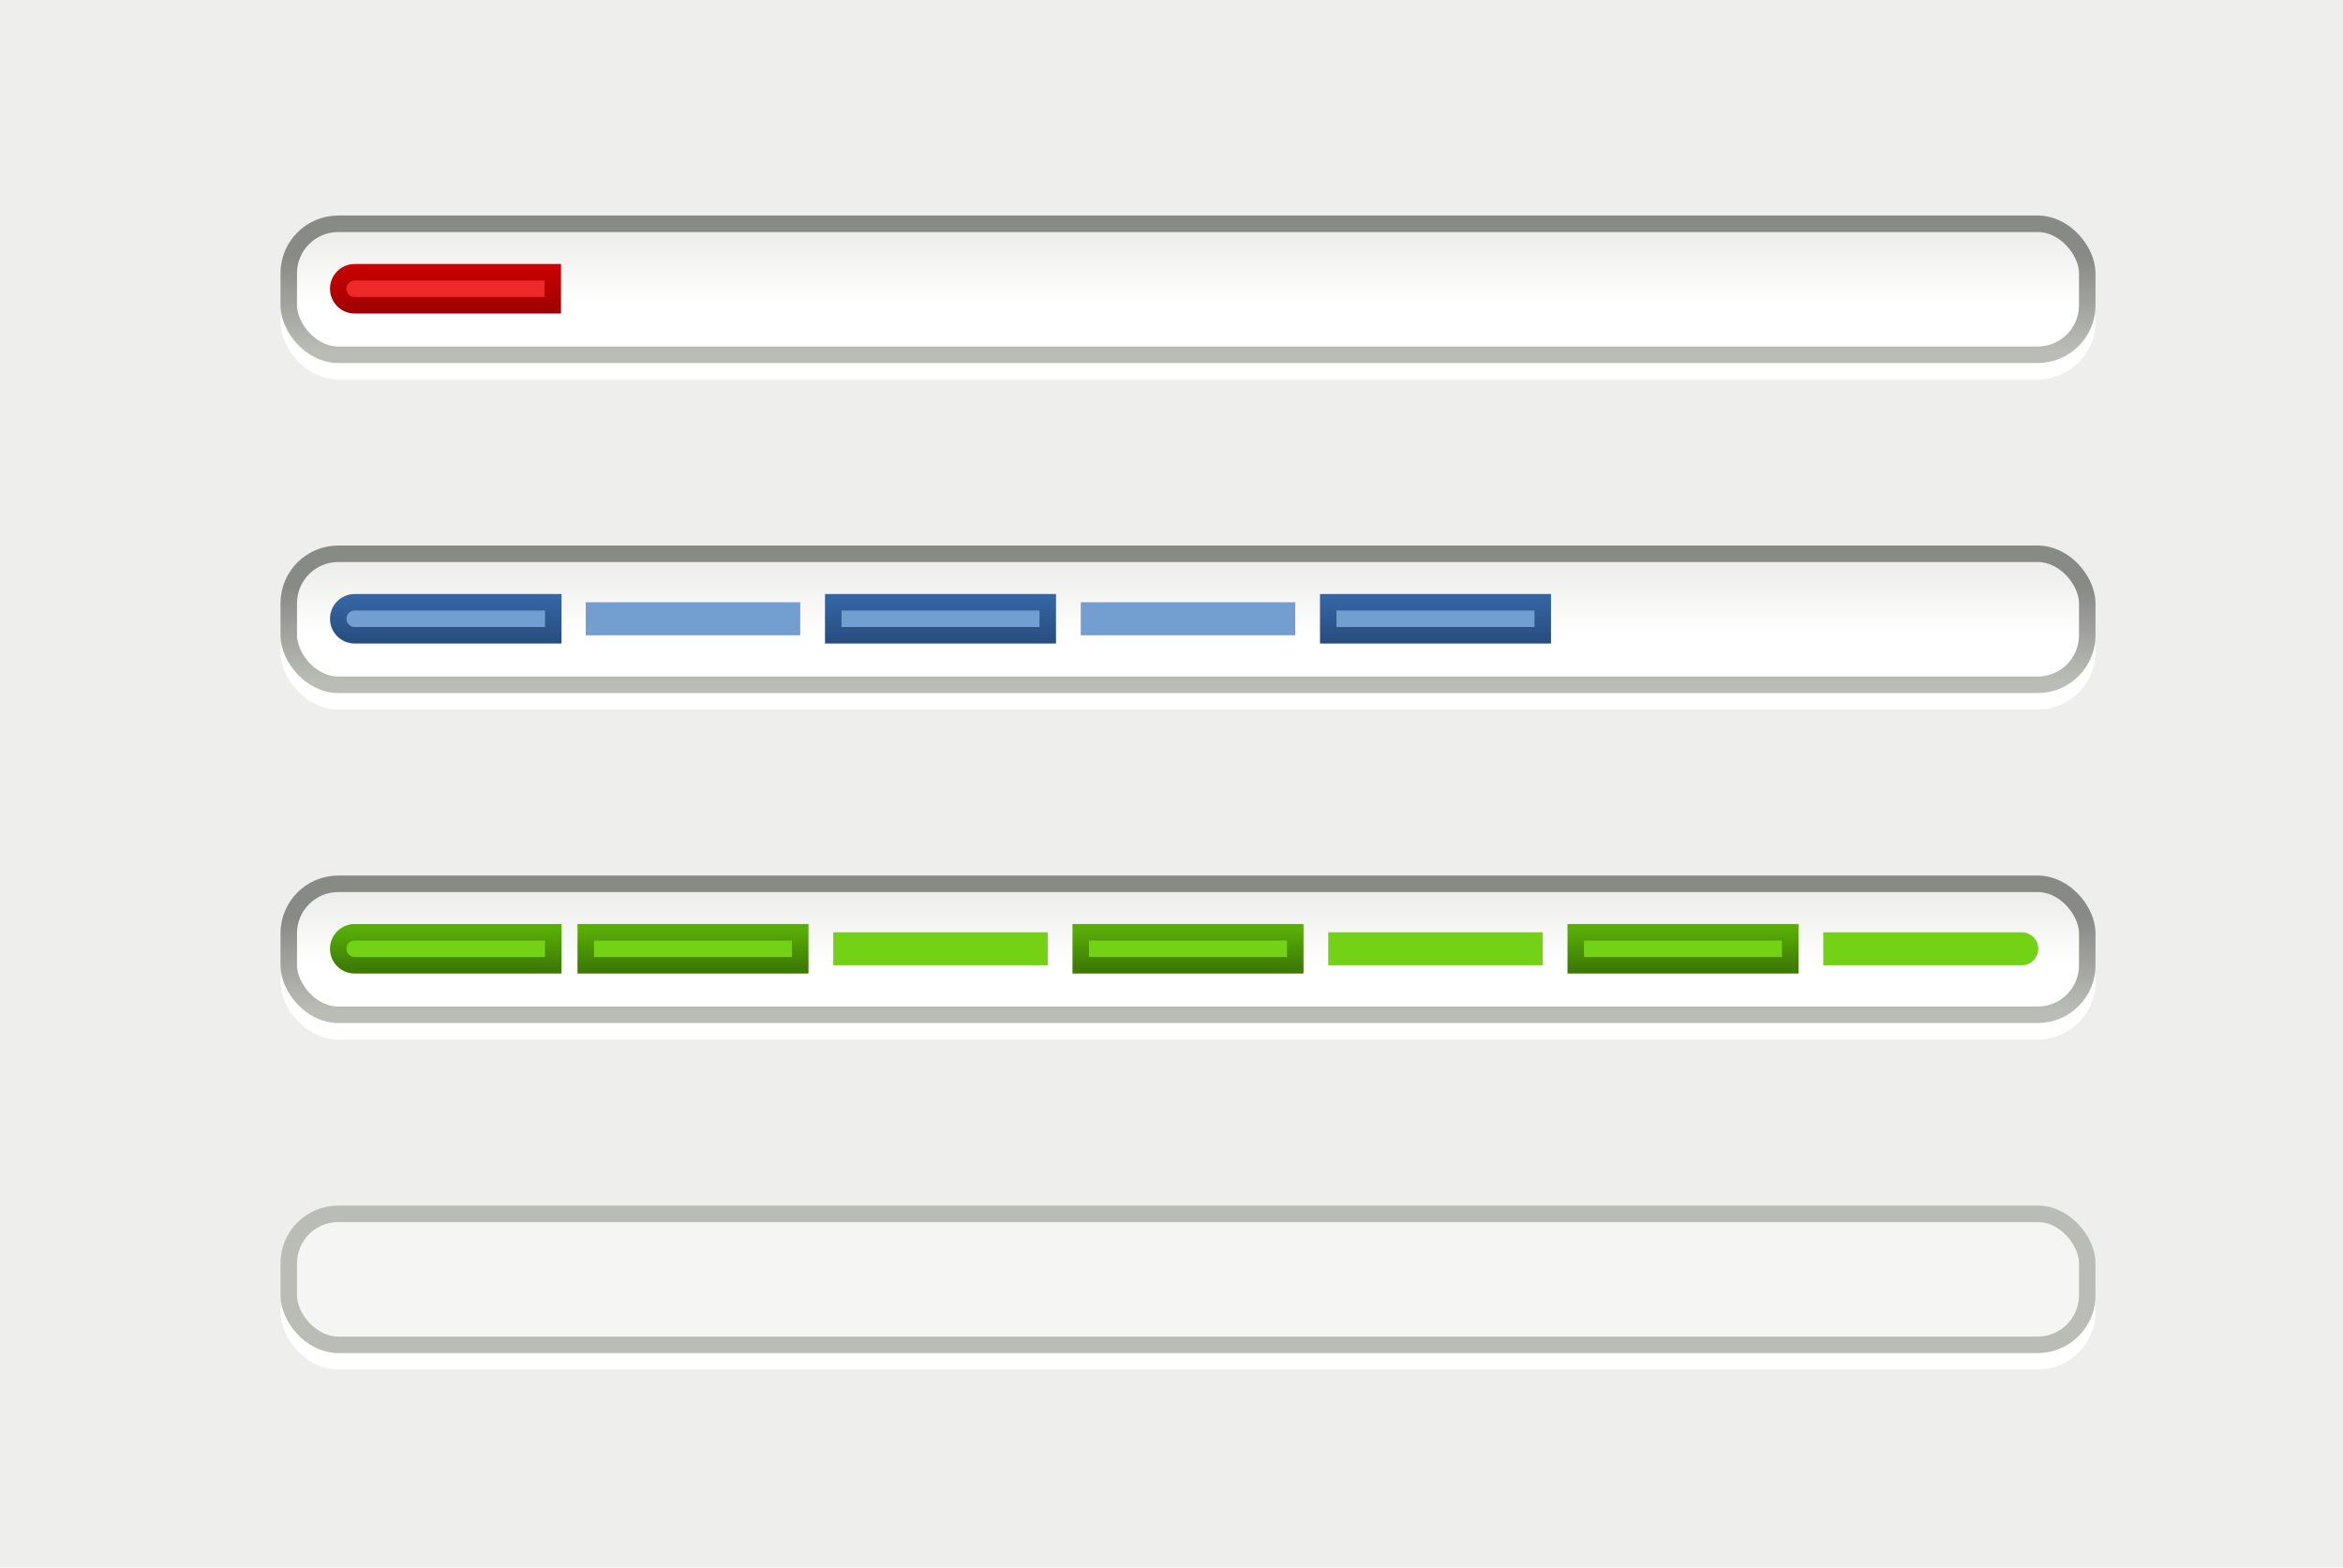 <?xml version="1.0" encoding="UTF-8" standalone="no"?>
<!-- Created with Inkscape (http://www.inkscape.org/) -->

<svg
   xmlns:dc="http://purl.org/dc/elements/1.1/"
   xmlns:cc="http://creativecommons.org/ns#"
   xmlns:rdf="http://www.w3.org/1999/02/22-rdf-syntax-ns#"
   xmlns:svg="http://www.w3.org/2000/svg"
   xmlns="http://www.w3.org/2000/svg"
   xmlns:xlink="http://www.w3.org/1999/xlink"
   xmlns:sodipodi="http://sodipodi.sourceforge.net/DTD/sodipodi-0.dtd"
   xmlns:inkscape="http://www.inkscape.org/namespaces/inkscape"
   width="142"
   height="95"
   id="svg2985"
   version="1.1"
   inkscape:version="0.48.1 r9760"
   sodipodi:docname="UmStrengthBar.svg"
   inkscape:export-filename="/home/lapo.fedora/SparkleShare/gnome-mockups/theming/widgets/UmStrengthBar.png"
   inkscape:export-xdpi="90"
   inkscape:export-ydpi="90">
  <defs
     id="defs2987">
    <linearGradient
       inkscape:collect="always"
       id="linearGradient8950">
      <stop
         style="stop-color:#cc0000;stop-opacity:1;"
         offset="0"
         id="stop8952" />
      <stop
         style="stop-color:#9f0000;stop-opacity:1"
         offset="1"
         id="stop8954" />
    </linearGradient>
    <linearGradient
       inkscape:collect="always"
       id="linearGradient8909">
      <stop
         style="stop-color:#3465a4;stop-opacity:1;"
         offset="0"
         id="stop8911" />
      <stop
         style="stop-color:#284e7f;stop-opacity:1"
         offset="1"
         id="stop8913" />
    </linearGradient>
    <linearGradient
       inkscape:collect="always"
       id="linearGradient8868">
      <stop
         style="stop-color:#58ae07;stop-opacity:1"
         offset="0"
         id="stop8870" />
      <stop
         style="stop-color:#3e7b05;stop-opacity:1"
         offset="1"
         id="stop8872" />
    </linearGradient>
    <linearGradient
       inkscape:collect="always"
       id="linearGradient3908">
      <stop
         style="stop-color:#ef2929;stop-opacity:1;"
         offset="0"
         id="stop3910" />
      <stop
         style="stop-color:#ef2929;stop-opacity:1"
         offset="1"
         id="stop3912" />
    </linearGradient>
    <linearGradient
       inkscape:collect="always"
       id="linearGradient3796">
      <stop
         style="stop-color:#888a85;stop-opacity:1;"
         offset="0"
         id="stop3798" />
      <stop
         style="stop-color:#babdb6;stop-opacity:1"
         offset="1"
         id="stop3800" />
    </linearGradient>
    <linearGradient
       inkscape:collect="always"
       id="linearGradient3788">
      <stop
         style="stop-color:#eeeeec;stop-opacity:1"
         offset="0"
         id="stop3790" />
      <stop
         style="stop-color:#ffffff;stop-opacity:1"
         offset="1"
         id="stop3792" />
    </linearGradient>
    <linearGradient
       inkscape:collect="always"
       xlink:href="#linearGradient3788"
       id="linearGradient3794"
       x1="90"
       y1="86.136"
       x2="90"
       y2="89.247"
       gradientUnits="userSpaceOnUse"
       gradientTransform="matrix(1,0,0,1.323,-20,285.453)" />
    <linearGradient
       inkscape:collect="always"
       xlink:href="#linearGradient3796"
       id="linearGradient3802"
       x1="103.059"
       y1="85.583"
       x2="103.059"
       y2="91.282"
       gradientUnits="userSpaceOnUse"
       gradientTransform="translate(-20,315)" />
    <linearGradient
       inkscape:collect="always"
       xlink:href="#linearGradient3788-8"
       id="linearGradient3794-5"
       x1="90"
       y1="86.136"
       x2="90"
       y2="89.247"
       gradientUnits="userSpaceOnUse"
       gradientTransform="matrix(1,0,0,1.323,-20,305.453)" />
    <linearGradient
       inkscape:collect="always"
       id="linearGradient3788-8">
      <stop
         style="stop-color:#eeeeec;stop-opacity:1"
         offset="0"
         id="stop3790-0" />
      <stop
         style="stop-color:#ffffff;stop-opacity:1"
         offset="1"
         id="stop3792-0" />
    </linearGradient>
    <linearGradient
       inkscape:collect="always"
       xlink:href="#linearGradient3796-4"
       id="linearGradient3802-0"
       x1="103.059"
       y1="85.583"
       x2="103.059"
       y2="91.282"
       gradientUnits="userSpaceOnUse"
       gradientTransform="translate(-20,335)" />
    <linearGradient
       inkscape:collect="always"
       id="linearGradient3796-4">
      <stop
         style="stop-color:#888a85;stop-opacity:1;"
         offset="0"
         id="stop3798-7" />
      <stop
         style="stop-color:#babdb6;stop-opacity:1"
         offset="1"
         id="stop3800-5" />
    </linearGradient>
    <linearGradient
       inkscape:collect="always"
       xlink:href="#linearGradient3788-8-6"
       id="linearGradient3794-5-6"
       x1="90"
       y1="86.136"
       x2="90"
       y2="89.247"
       gradientUnits="userSpaceOnUse"
       gradientTransform="matrix(1,0,0,1.323,-20,325.453)" />
    <linearGradient
       inkscape:collect="always"
       id="linearGradient3788-8-6">
      <stop
         style="stop-color:#eeeeec;stop-opacity:1"
         offset="0"
         id="stop3790-0-5" />
      <stop
         style="stop-color:#ffffff;stop-opacity:1"
         offset="1"
         id="stop3792-0-3" />
    </linearGradient>
    <linearGradient
       inkscape:collect="always"
       xlink:href="#linearGradient3796-4-6"
       id="linearGradient3802-0-7"
       x1="103.059"
       y1="85.583"
       x2="103.059"
       y2="91.282"
       gradientUnits="userSpaceOnUse"
       gradientTransform="translate(-20,355)" />
    <linearGradient
       inkscape:collect="always"
       id="linearGradient3796-4-6">
      <stop
         style="stop-color:#888a85;stop-opacity:1;"
         offset="0"
         id="stop3798-7-9" />
      <stop
         style="stop-color:#babdb6;stop-opacity:1"
         offset="1"
         id="stop3800-5-7" />
    </linearGradient>
    <linearGradient
       inkscape:collect="always"
       xlink:href="#linearGradient3908"
       id="linearGradient3914"
       x1="46.5"
       y1="89"
       x2="46.5"
       y2="86"
       gradientUnits="userSpaceOnUse"
       gradientTransform="translate(-20,315)" />
    <linearGradient
       inkscape:collect="always"
       xlink:href="#linearGradient3788-8-6-8"
       id="linearGradient3794-5-6-8"
       x1="90"
       y1="86.136"
       x2="90"
       y2="89.247"
       gradientUnits="userSpaceOnUse"
       gradientTransform="matrix(1,0,0,1.323,120,325.453)" />
    <linearGradient
       inkscape:collect="always"
       id="linearGradient3788-8-6-8">
      <stop
         style="stop-color:#eeeeec;stop-opacity:1"
         offset="0"
         id="stop3790-0-5-7" />
      <stop
         style="stop-color:#ffffff;stop-opacity:1"
         offset="1"
         id="stop3792-0-3-0" />
    </linearGradient>
    <linearGradient
       inkscape:collect="always"
       xlink:href="#linearGradient3796-4-6-9"
       id="linearGradient3802-0-7-8"
       x1="103.059"
       y1="85.583"
       x2="103.059"
       y2="91.282"
       gradientUnits="userSpaceOnUse"
       gradientTransform="translate(120,355)" />
    <linearGradient
       inkscape:collect="always"
       id="linearGradient3796-4-6-9">
      <stop
         style="stop-color:#888a85;stop-opacity:1;"
         offset="0"
         id="stop3798-7-9-9" />
      <stop
         style="stop-color:#babdb6;stop-opacity:1"
         offset="1"
         id="stop3800-5-7-8" />
    </linearGradient>
    <linearGradient
       inkscape:collect="always"
       xlink:href="#linearGradient3788-8-2"
       id="linearGradient3794-5-4"
       x1="90"
       y1="86.136"
       x2="90"
       y2="89.247"
       gradientUnits="userSpaceOnUse"
       gradientTransform="matrix(1,0,0,1.323,120,305.453)" />
    <linearGradient
       inkscape:collect="always"
       id="linearGradient3788-8-2">
      <stop
         style="stop-color:#eeeeec;stop-opacity:1"
         offset="0"
         id="stop3790-0-6" />
      <stop
         style="stop-color:#ffffff;stop-opacity:1"
         offset="1"
         id="stop3792-0-8" />
    </linearGradient>
    <linearGradient
       inkscape:collect="always"
       xlink:href="#linearGradient3796-4-5"
       id="linearGradient3802-0-78"
       x1="103.059"
       y1="85.583"
       x2="103.059"
       y2="91.282"
       gradientUnits="userSpaceOnUse"
       gradientTransform="translate(120,335)" />
    <linearGradient
       inkscape:collect="always"
       id="linearGradient3796-4-5">
      <stop
         style="stop-color:#888a85;stop-opacity:1;"
         offset="0"
         id="stop3798-7-98" />
      <stop
         style="stop-color:#babdb6;stop-opacity:1"
         offset="1"
         id="stop3800-5-3" />
    </linearGradient>
    <linearGradient
       inkscape:collect="always"
       xlink:href="#linearGradient3788-4"
       id="linearGradient3794-59"
       x1="90"
       y1="86.136"
       x2="90"
       y2="89.247"
       gradientUnits="userSpaceOnUse"
       gradientTransform="matrix(1,0,0,1.323,120,285.453)" />
    <linearGradient
       inkscape:collect="always"
       id="linearGradient3788-4">
      <stop
         style="stop-color:#eeeeec;stop-opacity:1"
         offset="0"
         id="stop3790-4" />
      <stop
         style="stop-color:#ffffff;stop-opacity:1"
         offset="1"
         id="stop3792-2" />
    </linearGradient>
    <linearGradient
       inkscape:collect="always"
       xlink:href="#linearGradient3796-0"
       id="linearGradient3802-00"
       x1="103.059"
       y1="85.583"
       x2="103.059"
       y2="91.282"
       gradientUnits="userSpaceOnUse"
       gradientTransform="translate(120,315)" />
    <linearGradient
       inkscape:collect="always"
       id="linearGradient3796-0">
      <stop
         style="stop-color:#888a85;stop-opacity:1;"
         offset="0"
         id="stop3798-0" />
      <stop
         style="stop-color:#babdb6;stop-opacity:1"
         offset="1"
         id="stop3800-8" />
    </linearGradient>
    <linearGradient
       inkscape:collect="always"
       xlink:href="#linearGradient3788-8-6-5"
       id="linearGradient3794-5-6-80"
       x1="90"
       y1="86.136"
       x2="90"
       y2="89.247"
       gradientUnits="userSpaceOnUse"
       gradientTransform="matrix(1,0,0,1.323,0,10.453)" />
    <linearGradient
       inkscape:collect="always"
       id="linearGradient3788-8-6-5">
      <stop
         style="stop-color:#eeeeec;stop-opacity:1"
         offset="0"
         id="stop3790-0-5-8" />
      <stop
         style="stop-color:#ffffff;stop-opacity:1"
         offset="1"
         id="stop3792-0-3-4" />
    </linearGradient>
    <linearGradient
       inkscape:collect="always"
       xlink:href="#linearGradient3796-4-6-5"
       id="linearGradient3802-0-7-1"
       x1="103.059"
       y1="85.583"
       x2="103.059"
       y2="91.282"
       gradientUnits="userSpaceOnUse"
       gradientTransform="translate(0,40)" />
    <linearGradient
       inkscape:collect="always"
       id="linearGradient3796-4-6-5">
      <stop
         style="stop-color:#888a85;stop-opacity:1;"
         offset="0"
         id="stop3798-7-9-1" />
      <stop
         style="stop-color:#babdb6;stop-opacity:1"
         offset="1"
         id="stop3800-5-7-1" />
    </linearGradient>
    <linearGradient
       inkscape:collect="always"
       xlink:href="#linearGradient8868"
       id="linearGradient8874"
       x1="165.75"
       y1="441.307"
       x2="165.75"
       y2="443.656"
       gradientUnits="userSpaceOnUse" />
    <linearGradient
       inkscape:collect="always"
       id="linearGradient8868-1">
      <stop
         style="stop-color:#4e9a06;stop-opacity:1;"
         offset="0"
         id="stop8870-1" />
      <stop
         style="stop-color:#3e7b05;stop-opacity:1"
         offset="1"
         id="stop8872-2" />
    </linearGradient>
    <linearGradient
       gradientTransform="translate(-158,-441)"
       y2="443.656"
       x2="165.75"
       y1="441.307"
       x1="165.75"
       gradientUnits="userSpaceOnUse"
       id="linearGradient8891"
       xlink:href="#linearGradient8868-1"
       inkscape:collect="always" />
    <linearGradient
       inkscape:collect="always"
       xlink:href="#linearGradient8909"
       id="linearGradient8915"
       x1="226.75"
       y1="421.25"
       x2="226.75"
       y2="423.831"
       gradientUnits="userSpaceOnUse" />
    <linearGradient
       inkscape:collect="always"
       xlink:href="#linearGradient8909-5"
       id="linearGradient8915-4"
       x1="226.75"
       y1="421.25"
       x2="226.75"
       y2="423.831"
       gradientUnits="userSpaceOnUse" />
    <linearGradient
       inkscape:collect="always"
       id="linearGradient8909-5">
      <stop
         style="stop-color:#3465a4;stop-opacity:1;"
         offset="0"
         id="stop8911-1" />
      <stop
         style="stop-color:#284e7f;stop-opacity:1"
         offset="1"
         id="stop8913-3" />
    </linearGradient>
    <linearGradient
       gradientTransform="translate(-218,-421)"
       y2="423.831"
       x2="226.75"
       y1="421.25"
       x1="226.75"
       gradientUnits="userSpaceOnUse"
       id="linearGradient8932"
       xlink:href="#linearGradient8909-5"
       inkscape:collect="always" />
    <linearGradient
       inkscape:collect="always"
       xlink:href="#linearGradient8950"
       id="linearGradient8956"
       x1="164.812"
       y1="400.983"
       x2="164.812"
       y2="403.938"
       gradientUnits="userSpaceOnUse" />
    <linearGradient
       inkscape:collect="always"
       xlink:href="#linearGradient8868-8"
       id="linearGradient8874-9"
       x1="165.75"
       y1="441.307"
       x2="165.75"
       y2="443.656"
       gradientUnits="userSpaceOnUse" />
    <linearGradient
       inkscape:collect="always"
       id="linearGradient8868-8">
      <stop
         style="stop-color:#58ae07;stop-opacity:1"
         offset="0"
         id="stop8870-6" />
      <stop
         style="stop-color:#3e7b05;stop-opacity:1"
         offset="1"
         id="stop8872-5" />
    </linearGradient>
    <linearGradient
       gradientTransform="translate(-158,-441)"
       y2="443.656"
       x2="165.75"
       y1="441.307"
       x1="165.75"
       gradientUnits="userSpaceOnUse"
       id="linearGradient8973"
       xlink:href="#linearGradient8868-8"
       inkscape:collect="always" />
    <linearGradient
       inkscape:collect="always"
       xlink:href="#linearGradient8868-8-0"
       id="linearGradient8874-9-2"
       x1="165.75"
       y1="441.307"
       x2="165.75"
       y2="443.656"
       gradientUnits="userSpaceOnUse"
       gradientTransform="translate(160,0)" />
    <linearGradient
       inkscape:collect="always"
       id="linearGradient8868-8-0">
      <stop
         style="stop-color:#58ae07;stop-opacity:1"
         offset="0"
         id="stop8870-6-6" />
      <stop
         style="stop-color:#3e7b05;stop-opacity:1"
         offset="1"
         id="stop8872-5-8" />
    </linearGradient>
    <linearGradient
       inkscape:collect="always"
       xlink:href="#linearGradient8868-8-0"
       id="linearGradient3106"
       x1="165.75"
       y1="441.307"
       x2="165.75"
       y2="443.656"
       gradientUnits="userSpaceOnUse" />
    <linearGradient
       inkscape:collect="always"
       xlink:href="#linearGradient8868-8-0"
       id="linearGradient3114"
       x1="165.75"
       y1="441.307"
       x2="165.75"
       y2="443.656"
       gradientUnits="userSpaceOnUse" />
    <linearGradient
       inkscape:collect="always"
       xlink:href="#linearGradient8868-8-0"
       id="linearGradient3122"
       x1="165.75"
       y1="441.307"
       x2="165.75"
       y2="443.656"
       gradientUnits="userSpaceOnUse" />
    <linearGradient
       inkscape:collect="always"
       xlink:href="#linearGradient8868-8-0"
       id="linearGradient3130"
       x1="165.75"
       y1="441.307"
       x2="165.75"
       y2="443.656"
       gradientUnits="userSpaceOnUse" />
    <linearGradient
       inkscape:collect="always"
       xlink:href="#linearGradient8868-8-0"
       id="linearGradient3138"
       x1="165.75"
       y1="441.307"
       x2="165.75"
       y2="443.656"
       gradientUnits="userSpaceOnUse" />
    <linearGradient
       inkscape:collect="always"
       xlink:href="#linearGradient8909-2"
       id="linearGradient8915-9"
       x1="226.75"
       y1="421.25"
       x2="226.75"
       y2="423.831"
       gradientUnits="userSpaceOnUse"
       gradientTransform="translate(160,0)" />
    <linearGradient
       inkscape:collect="always"
       id="linearGradient8909-2">
      <stop
         style="stop-color:#3465a4;stop-opacity:1;"
         offset="0"
         id="stop8911-6" />
      <stop
         style="stop-color:#284e7f;stop-opacity:1"
         offset="1"
         id="stop8913-6" />
    </linearGradient>
    <linearGradient
       inkscape:collect="always"
       xlink:href="#linearGradient8909-5-9"
       id="linearGradient8915-4-4"
       x1="226.75"
       y1="421.25"
       x2="226.75"
       y2="423.831"
       gradientUnits="userSpaceOnUse"
       gradientTransform="translate(160,0)" />
    <linearGradient
       inkscape:collect="always"
       id="linearGradient8909-5-9">
      <stop
         style="stop-color:#3465a4;stop-opacity:1;"
         offset="0"
         id="stop8911-1-5" />
      <stop
         style="stop-color:#284e7f;stop-opacity:1"
         offset="1"
         id="stop8913-3-0" />
    </linearGradient>
    <linearGradient
       inkscape:collect="always"
       xlink:href="#linearGradient8909-5-9"
       id="linearGradient3154"
       x1="226.75"
       y1="421.25"
       x2="226.75"
       y2="423.831"
       gradientUnits="userSpaceOnUse" />
    <linearGradient
       inkscape:collect="always"
       xlink:href="#linearGradient8909-5-9"
       id="linearGradient3162"
       x1="226.75"
       y1="421.25"
       x2="226.75"
       y2="423.831"
       gradientUnits="userSpaceOnUse" />
    <linearGradient
       inkscape:collect="always"
       xlink:href="#linearGradient8868-87"
       id="linearGradient8874-4"
       x1="165.75"
       y1="441.307"
       x2="165.75"
       y2="443.656"
       gradientUnits="userSpaceOnUse"
       gradientTransform="translate(160,0)" />
    <linearGradient
       inkscape:collect="always"
       id="linearGradient8868-87">
      <stop
         style="stop-color:#58ae07;stop-opacity:1"
         offset="0"
         id="stop8870-17" />
      <stop
         style="stop-color:#3e7b05;stop-opacity:1"
         offset="1"
         id="stop8872-27" />
    </linearGradient>
    <linearGradient
       inkscape:collect="always"
       xlink:href="#linearGradient8909-5-9"
       id="linearGradient3182"
       x1="226.75"
       y1="421.25"
       x2="226.75"
       y2="423.831"
       gradientUnits="userSpaceOnUse" />
    <linearGradient
       inkscape:collect="always"
       xlink:href="#linearGradient8950-1"
       id="linearGradient8956-1"
       x1="164.812"
       y1="400.983"
       x2="164.812"
       y2="403.938"
       gradientUnits="userSpaceOnUse"
       gradientTransform="translate(160,0)" />
    <linearGradient
       inkscape:collect="always"
       id="linearGradient8950-1">
      <stop
         style="stop-color:#cc0000;stop-opacity:1;"
         offset="0"
         id="stop8952-5" />
      <stop
         style="stop-color:#9f0000;stop-opacity:1"
         offset="1"
         id="stop8954-9" />
    </linearGradient>
    <linearGradient
       inkscape:collect="always"
       xlink:href="#linearGradient3788-4-7"
       id="linearGradient3794-59-7"
       x1="90"
       y1="87.072"
       x2="90"
       y2="89.814"
       gradientUnits="userSpaceOnUse"
       gradientTransform="matrix(1,0,0,1.323,280,285.453)" />
    <linearGradient
       id="linearGradient3788-4-7">
      <stop
         style="stop-color:#d1d3d1;stop-opacity:1;"
         offset="0"
         id="stop3790-4-6" />
      <stop
         style="stop-color:#eeeeec;stop-opacity:1"
         offset="1"
         id="stop3792-2-7" />
    </linearGradient>
    <linearGradient
       inkscape:collect="always"
       xlink:href="#linearGradient3796-0-6"
       id="linearGradient3802-00-3"
       x1="103.059"
       y1="85.583"
       x2="103.059"
       y2="91.282"
       gradientUnits="userSpaceOnUse"
       gradientTransform="translate(280,315)" />
    <linearGradient
       inkscape:collect="always"
       id="linearGradient3796-0-6">
      <stop
         style="stop-color:#888a85;stop-opacity:1;"
         offset="0"
         id="stop3798-0-5" />
      <stop
         style="stop-color:#babdb6;stop-opacity:1"
         offset="1"
         id="stop3800-8-6" />
    </linearGradient>
    <linearGradient
       y2="423.831"
       x2="226.75"
       y1="421.25"
       x1="226.75"
       gradientUnits="userSpaceOnUse"
       id="linearGradient3232"
       xlink:href="#linearGradient8909-5-9"
       inkscape:collect="always"
       gradientTransform="translate(160,0)" />
    <linearGradient
       y2="423.831"
       x2="226.75"
       y1="421.25"
       x1="226.75"
       gradientUnits="userSpaceOnUse"
       id="linearGradient3234"
       xlink:href="#linearGradient8909-5-9"
       inkscape:collect="always"
       gradientTransform="translate(160,0)" />
    <linearGradient
       y2="423.831"
       x2="226.75"
       y1="421.25"
       x1="226.75"
       gradientUnits="userSpaceOnUse"
       id="linearGradient3236"
       xlink:href="#linearGradient8909-5-9"
       inkscape:collect="always"
       gradientTransform="translate(160,0)" />
    <linearGradient
       y2="443.656"
       x2="165.75"
       y1="441.307"
       x1="165.75"
       gradientUnits="userSpaceOnUse"
       id="linearGradient3238"
       xlink:href="#linearGradient8868-8-0"
       inkscape:collect="always"
       gradientTransform="translate(160,0)" />
    <linearGradient
       y2="443.656"
       x2="165.75"
       y1="441.307"
       x1="165.75"
       gradientUnits="userSpaceOnUse"
       id="linearGradient3240"
       xlink:href="#linearGradient8868-8-0"
       inkscape:collect="always"
       gradientTransform="translate(160,0)" />
    <linearGradient
       y2="443.656"
       x2="165.75"
       y1="441.307"
       x1="165.75"
       gradientUnits="userSpaceOnUse"
       id="linearGradient3242"
       xlink:href="#linearGradient8868-8-0"
       inkscape:collect="always"
       gradientTransform="translate(160,0)" />
    <linearGradient
       y2="443.656"
       x2="165.75"
       y1="441.307"
       x1="165.75"
       gradientUnits="userSpaceOnUse"
       id="linearGradient3244"
       xlink:href="#linearGradient8868-8-0"
       inkscape:collect="always"
       gradientTransform="translate(160,0)" />
    <linearGradient
       gradientTransform="translate(175,0)"
       y2="443.656"
       x2="165.75"
       y1="441.307"
       x1="165.75"
       gradientUnits="userSpaceOnUse"
       id="linearGradient3246"
       xlink:href="#linearGradient8868-8-0"
       inkscape:collect="always" />
    <linearGradient
       y2="1279.988"
       x2="817.372"
       y1="1296.734"
       x1="817.372"
       gradientTransform="matrix(4.357,0,0,0.878,-2172.726,-397.885)"
       gradientUnits="userSpaceOnUse"
       id="linearGradient24890"
       xlink:href="#linearGradient60591-8-4-0"
       inkscape:collect="always" />
    <linearGradient
       id="linearGradient60591-8-4-0">
      <stop
         id="stop60593-6-1-3"
         offset="0"
         style="stop-color:#ebebeb;stop-opacity:1;" />
      <stop
         id="stop60595-4-6-4"
         offset="1"
         style="stop-color:#d1d3d1;stop-opacity:1;" />
    </linearGradient>
    <linearGradient
       inkscape:collect="always"
       xlink:href="#linearGradient3788-4-7-9"
       id="linearGradient3794-59-7-0"
       x1="90"
       y1="87.072"
       x2="90"
       y2="89.814"
       gradientUnits="userSpaceOnUse"
       gradientTransform="matrix(1,0,0,1.323,280,285.453)" />
    <linearGradient
       id="linearGradient3788-4-7-9">
      <stop
         style="stop-color:#d1d3d1;stop-opacity:1;"
         offset="0"
         id="stop3790-4-6-8" />
      <stop
         style="stop-color:#eeeeec;stop-opacity:1"
         offset="1"
         id="stop3792-2-7-8" />
    </linearGradient>
    <linearGradient
       inkscape:collect="always"
       xlink:href="#linearGradient3796-0-6-8"
       id="linearGradient3802-00-3-5"
       x1="103.059"
       y1="85.583"
       x2="103.059"
       y2="91.282"
       gradientUnits="userSpaceOnUse"
       gradientTransform="translate(280,315)" />
    <linearGradient
       inkscape:collect="always"
       id="linearGradient3796-0-6-8">
      <stop
         style="stop-color:#888a85;stop-opacity:1;"
         offset="0"
         id="stop3798-0-5-4" />
      <stop
         style="stop-color:#babdb6;stop-opacity:1"
         offset="1"
         id="stop3800-8-6-3" />
    </linearGradient>
    <linearGradient
       inkscape:collect="always"
       xlink:href="#linearGradient3788-4-7-3"
       id="linearGradient3794-59-7-1"
       x1="90"
       y1="87.072"
       x2="90"
       y2="89.814"
       gradientUnits="userSpaceOnUse"
       gradientTransform="matrix(1,0,0,1.323,280,285.453)" />
    <linearGradient
       id="linearGradient3788-4-7-3">
      <stop
         style="stop-color:#d1d3d1;stop-opacity:1;"
         offset="0"
         id="stop3790-4-6-80" />
      <stop
         style="stop-color:#eeeeec;stop-opacity:1"
         offset="1"
         id="stop3792-2-7-9" />
    </linearGradient>
    <linearGradient
       inkscape:collect="always"
       xlink:href="#linearGradient3796-0-6-9"
       id="linearGradient3802-00-3-7"
       x1="103.059"
       y1="85.583"
       x2="103.059"
       y2="91.282"
       gradientUnits="userSpaceOnUse"
       gradientTransform="translate(280,315)" />
    <linearGradient
       inkscape:collect="always"
       id="linearGradient3796-0-6-9">
      <stop
         style="stop-color:#888a85;stop-opacity:1;"
         offset="0"
         id="stop3798-0-5-9" />
      <stop
         style="stop-color:#babdb6;stop-opacity:1"
         offset="1"
         id="stop3800-8-6-32" />
    </linearGradient>
    <linearGradient
       inkscape:collect="always"
       xlink:href="#linearGradient3788-4-7-6"
       id="linearGradient3794-59-7-4"
       x1="90"
       y1="87.072"
       x2="90"
       y2="89.814"
       gradientUnits="userSpaceOnUse"
       gradientTransform="matrix(1,0,0,1.323,280,285.453)" />
    <linearGradient
       id="linearGradient3788-4-7-6">
      <stop
         style="stop-color:#d1d3d1;stop-opacity:1;"
         offset="0"
         id="stop3790-4-6-3" />
      <stop
         style="stop-color:#eeeeec;stop-opacity:1"
         offset="1"
         id="stop3792-2-7-7" />
    </linearGradient>
    <linearGradient
       inkscape:collect="always"
       xlink:href="#linearGradient3796-0-6-7"
       id="linearGradient3802-00-3-9"
       x1="103.059"
       y1="85.583"
       x2="103.059"
       y2="91.282"
       gradientUnits="userSpaceOnUse"
       gradientTransform="translate(280,315)" />
    <linearGradient
       inkscape:collect="always"
       id="linearGradient3796-0-6-7">
      <stop
         style="stop-color:#888a85;stop-opacity:1;"
         offset="0"
         id="stop3798-0-5-49" />
      <stop
         style="stop-color:#babdb6;stop-opacity:1"
         offset="1"
         id="stop3800-8-6-1" />
    </linearGradient>
    <linearGradient
       inkscape:collect="always"
       xlink:href="#linearGradient3788-4-7-6"
       id="linearGradient3674"
       x1="90"
       y1="87.072"
       x2="90"
       y2="89.814"
       gradientUnits="userSpaceOnUse"
       gradientTransform="matrix(1,0,0,1.323,280,285.453)" />
    <linearGradient
       id="linearGradient3676">
      <stop
         style="stop-color:#d1d3d1;stop-opacity:1;"
         offset="0"
         id="stop3678" />
      <stop
         style="stop-color:#eeeeec;stop-opacity:1"
         offset="1"
         id="stop3680" />
    </linearGradient>
    <linearGradient
       inkscape:collect="always"
       xlink:href="#linearGradient3796-0-6-7"
       id="linearGradient3682"
       x1="103.059"
       y1="85.583"
       x2="103.059"
       y2="91.282"
       gradientUnits="userSpaceOnUse"
       gradientTransform="translate(280,315)" />
    <linearGradient
       inkscape:collect="always"
       xlink:href="#linearGradient3788-4-7-6"
       id="linearGradient3694"
       x1="90"
       y1="87.072"
       x2="90"
       y2="89.814"
       gradientUnits="userSpaceOnUse"
       gradientTransform="matrix(1,0,0,1.323,280,285.453)" />
    <linearGradient
       id="linearGradient3696">
      <stop
         style="stop-color:#d1d3d1;stop-opacity:1;"
         offset="0"
         id="stop3698" />
      <stop
         style="stop-color:#eeeeec;stop-opacity:1"
         offset="1"
         id="stop3700" />
    </linearGradient>
    <linearGradient
       inkscape:collect="always"
       xlink:href="#linearGradient3796-0-6-7"
       id="linearGradient3702"
       x1="103.059"
       y1="85.583"
       x2="103.059"
       y2="91.282"
       gradientUnits="userSpaceOnUse"
       gradientTransform="translate(280,315)" />
    <linearGradient
       inkscape:collect="always"
       xlink:href="#linearGradient8868-8-4"
       id="linearGradient8874-9-3"
       x1="165.75"
       y1="441.307"
       x2="165.75"
       y2="443.656"
       gradientUnits="userSpaceOnUse"
       gradientTransform="translate(320,0)" />
    <linearGradient
       inkscape:collect="always"
       id="linearGradient8868-8-4">
      <stop
         style="stop-color:#58ae07;stop-opacity:1"
         offset="0"
         id="stop8870-6-63" />
      <stop
         style="stop-color:#3e7b05;stop-opacity:1"
         offset="1"
         id="stop8872-5-6" />
    </linearGradient>
    <linearGradient
       inkscape:collect="always"
       xlink:href="#linearGradient8868-8-4"
       id="linearGradient3980"
       x1="165.75"
       y1="441.307"
       x2="165.75"
       y2="443.656"
       gradientUnits="userSpaceOnUse" />
    <linearGradient
       inkscape:collect="always"
       xlink:href="#linearGradient8868-8-4"
       id="linearGradient3988"
       x1="165.75"
       y1="441.307"
       x2="165.75"
       y2="443.656"
       gradientUnits="userSpaceOnUse" />
    <linearGradient
       inkscape:collect="always"
       xlink:href="#linearGradient8868-8-4"
       id="linearGradient3996"
       x1="165.75"
       y1="441.307"
       x2="165.75"
       y2="443.656"
       gradientUnits="userSpaceOnUse" />
    <linearGradient
       inkscape:collect="always"
       xlink:href="#linearGradient8868-8-4"
       id="linearGradient4004"
       x1="165.75"
       y1="441.307"
       x2="165.75"
       y2="443.656"
       gradientUnits="userSpaceOnUse" />
    <linearGradient
       inkscape:collect="always"
       xlink:href="#linearGradient8868-8-4"
       id="linearGradient4012"
       x1="165.75"
       y1="441.307"
       x2="165.75"
       y2="443.656"
       gradientUnits="userSpaceOnUse" />
    <linearGradient
       inkscape:collect="always"
       xlink:href="#linearGradient8909-3"
       id="linearGradient8915-3"
       x1="226.75"
       y1="421.25"
       x2="226.75"
       y2="423.831"
       gradientUnits="userSpaceOnUse"
       gradientTransform="translate(320,0)" />
    <linearGradient
       inkscape:collect="always"
       id="linearGradient8909-3">
      <stop
         style="stop-color:#3465a4;stop-opacity:1;"
         offset="0"
         id="stop8911-4" />
      <stop
         style="stop-color:#284e7f;stop-opacity:1"
         offset="1"
         id="stop8913-4" />
    </linearGradient>
    <linearGradient
       inkscape:collect="always"
       xlink:href="#linearGradient8909-5-97"
       id="linearGradient8915-4-3"
       x1="226.75"
       y1="421.25"
       x2="226.75"
       y2="423.831"
       gradientUnits="userSpaceOnUse"
       gradientTransform="translate(320,0)" />
    <linearGradient
       inkscape:collect="always"
       id="linearGradient8909-5-97">
      <stop
         style="stop-color:#3465a4;stop-opacity:1;"
         offset="0"
         id="stop8911-1-2" />
      <stop
         style="stop-color:#284e7f;stop-opacity:1"
         offset="1"
         id="stop8913-3-5" />
    </linearGradient>
    <linearGradient
       inkscape:collect="always"
       xlink:href="#linearGradient8909-5-97"
       id="linearGradient4028"
       x1="226.75"
       y1="421.25"
       x2="226.75"
       y2="423.831"
       gradientUnits="userSpaceOnUse" />
    <linearGradient
       inkscape:collect="always"
       xlink:href="#linearGradient8909-5-97"
       id="linearGradient4036"
       x1="226.75"
       y1="421.25"
       x2="226.75"
       y2="423.831"
       gradientUnits="userSpaceOnUse" />
    <linearGradient
       inkscape:collect="always"
       xlink:href="#linearGradient8868-9"
       id="linearGradient8874-8"
       x1="165.75"
       y1="441.307"
       x2="165.75"
       y2="443.656"
       gradientUnits="userSpaceOnUse"
       gradientTransform="translate(320,0)" />
    <linearGradient
       inkscape:collect="always"
       id="linearGradient8868-9">
      <stop
         style="stop-color:#58ae07;stop-opacity:1"
         offset="0"
         id="stop8870-0" />
      <stop
         style="stop-color:#3e7b05;stop-opacity:1"
         offset="1"
         id="stop8872-24" />
    </linearGradient>
    <linearGradient
       inkscape:collect="always"
       xlink:href="#linearGradient3788-8-6-8-6"
       id="linearGradient3794-5-6-8-7"
       x1="90"
       y1="86.136"
       x2="90"
       y2="89.247"
       gradientUnits="userSpaceOnUse"
       gradientTransform="matrix(1,0,0,1.323,440,325.453)" />
    <linearGradient
       inkscape:collect="always"
       id="linearGradient3788-8-6-8-6">
      <stop
         style="stop-color:#eeeeec;stop-opacity:1"
         offset="0"
         id="stop3790-0-5-7-5" />
      <stop
         style="stop-color:#ffffff;stop-opacity:1"
         offset="1"
         id="stop3792-0-3-0-7" />
    </linearGradient>
    <linearGradient
       inkscape:collect="always"
       xlink:href="#linearGradient3796-4-6-9-3"
       id="linearGradient3802-0-7-8-1"
       x1="103.059"
       y1="85.583"
       x2="103.059"
       y2="91.282"
       gradientUnits="userSpaceOnUse"
       gradientTransform="translate(440,355)" />
    <linearGradient
       inkscape:collect="always"
       id="linearGradient3796-4-6-9-3">
      <stop
         style="stop-color:#888a85;stop-opacity:1;"
         offset="0"
         id="stop3798-7-9-9-3" />
      <stop
         style="stop-color:#babdb6;stop-opacity:1"
         offset="1"
         id="stop3800-5-7-8-3" />
    </linearGradient>
    <linearGradient
       inkscape:collect="always"
       xlink:href="#linearGradient8909-5-97"
       id="linearGradient4056"
       x1="226.75"
       y1="421.25"
       x2="226.75"
       y2="423.831"
       gradientUnits="userSpaceOnUse" />
    <linearGradient
       inkscape:collect="always"
       xlink:href="#linearGradient3788-8-2-5"
       id="linearGradient3794-5-4-8"
       x1="90"
       y1="86.136"
       x2="90"
       y2="89.247"
       gradientUnits="userSpaceOnUse"
       gradientTransform="matrix(1,0,0,1.323,440,305.453)" />
    <linearGradient
       inkscape:collect="always"
       id="linearGradient3788-8-2-5">
      <stop
         style="stop-color:#eeeeec;stop-opacity:1"
         offset="0"
         id="stop3790-0-6-1" />
      <stop
         style="stop-color:#ffffff;stop-opacity:1"
         offset="1"
         id="stop3792-0-8-08" />
    </linearGradient>
    <linearGradient
       inkscape:collect="always"
       xlink:href="#linearGradient3796-4-5-6"
       id="linearGradient3802-0-78-7"
       x1="103.059"
       y1="85.583"
       x2="103.059"
       y2="91.282"
       gradientUnits="userSpaceOnUse"
       gradientTransform="translate(440,335)" />
    <linearGradient
       inkscape:collect="always"
       id="linearGradient3796-4-5-6">
      <stop
         style="stop-color:#888a85;stop-opacity:1;"
         offset="0"
         id="stop3798-7-98-3" />
      <stop
         style="stop-color:#babdb6;stop-opacity:1"
         offset="1"
         id="stop3800-5-3-5" />
    </linearGradient>
    <linearGradient
       inkscape:collect="always"
       xlink:href="#linearGradient8950-8"
       id="linearGradient8956-0"
       x1="164.812"
       y1="400.983"
       x2="164.812"
       y2="403.938"
       gradientUnits="userSpaceOnUse"
       gradientTransform="translate(320,0)" />
    <linearGradient
       inkscape:collect="always"
       id="linearGradient8950-8">
      <stop
         style="stop-color:#cc0000;stop-opacity:1;"
         offset="0"
         id="stop8952-0" />
      <stop
         style="stop-color:#9f0000;stop-opacity:1"
         offset="1"
         id="stop8954-4" />
    </linearGradient>
    <linearGradient
       y2="423.831"
       x2="226.75"
       y1="421.25"
       x1="226.75"
       gradientUnits="userSpaceOnUse"
       id="linearGradient4106"
       xlink:href="#linearGradient8909-5-97"
       inkscape:collect="always"
       gradientTransform="translate(320,0)" />
    <linearGradient
       y2="423.831"
       x2="226.75"
       y1="421.25"
       x1="226.75"
       gradientUnits="userSpaceOnUse"
       id="linearGradient4108"
       xlink:href="#linearGradient8909-5-97"
       inkscape:collect="always"
       gradientTransform="translate(320,0)" />
    <linearGradient
       y2="423.831"
       x2="226.75"
       y1="421.25"
       x1="226.75"
       gradientUnits="userSpaceOnUse"
       id="linearGradient4110"
       xlink:href="#linearGradient8909-5-97"
       inkscape:collect="always"
       gradientTransform="translate(320,0)" />
    <linearGradient
       y2="443.656"
       x2="165.75"
       y1="441.307"
       x1="165.75"
       gradientUnits="userSpaceOnUse"
       id="linearGradient4112"
       xlink:href="#linearGradient8868-8-4"
       inkscape:collect="always"
       gradientTransform="translate(320,0)" />
    <linearGradient
       y2="443.656"
       x2="165.75"
       y1="441.307"
       x1="165.75"
       gradientUnits="userSpaceOnUse"
       id="linearGradient4114"
       xlink:href="#linearGradient8868-8-4"
       inkscape:collect="always"
       gradientTransform="translate(320,0)" />
    <linearGradient
       y2="443.656"
       x2="165.75"
       y1="441.307"
       x1="165.75"
       gradientUnits="userSpaceOnUse"
       id="linearGradient4116"
       xlink:href="#linearGradient8868-8-4"
       inkscape:collect="always"
       gradientTransform="translate(320,0)" />
    <linearGradient
       y2="443.656"
       x2="165.75"
       y1="441.307"
       x1="165.75"
       gradientUnits="userSpaceOnUse"
       id="linearGradient4118"
       xlink:href="#linearGradient8868-8-4"
       inkscape:collect="always"
       gradientTransform="translate(320,0)" />
    <linearGradient
       gradientTransform="translate(335,0)"
       y2="443.656"
       x2="165.75"
       y1="441.307"
       x1="165.75"
       gradientUnits="userSpaceOnUse"
       id="linearGradient4120"
       xlink:href="#linearGradient8868-8-4"
       inkscape:collect="always" />
    <linearGradient
       inkscape:collect="always"
       xlink:href="#linearGradient8868-8-4-0"
       id="linearGradient8874-9-3-0"
       x1="165.75"
       y1="441.307"
       x2="165.75"
       y2="443.656"
       gradientUnits="userSpaceOnUse"
       gradientTransform="translate(320,0)" />
    <linearGradient
       inkscape:collect="always"
       id="linearGradient8868-8-4-0">
      <stop
         style="stop-color:#58ae07;stop-opacity:1"
         offset="0"
         id="stop8870-6-63-2" />
      <stop
         style="stop-color:#3e7b05;stop-opacity:1"
         offset="1"
         id="stop8872-5-6-5" />
    </linearGradient>
    <linearGradient
       gradientTransform="translate(335,0)"
       y2="443.656"
       x2="165.75"
       y1="441.307"
       x1="165.75"
       gradientUnits="userSpaceOnUse"
       id="linearGradient4120-7"
       xlink:href="#linearGradient8868-8-4-0"
       inkscape:collect="always" />
    <linearGradient
       y2="443.656"
       x2="165.75"
       y1="441.307"
       x1="165.75"
       gradientUnits="userSpaceOnUse"
       id="linearGradient4118-6"
       xlink:href="#linearGradient8868-8-4-0"
       inkscape:collect="always"
       gradientTransform="translate(320,0)" />
    <linearGradient
       y2="443.656"
       x2="165.75"
       y1="441.307"
       x1="165.75"
       gradientUnits="userSpaceOnUse"
       id="linearGradient4116-9"
       xlink:href="#linearGradient8868-8-4-0"
       inkscape:collect="always"
       gradientTransform="translate(320,0)" />
    <linearGradient
       y2="443.656"
       x2="165.75"
       y1="441.307"
       x1="165.75"
       gradientUnits="userSpaceOnUse"
       id="linearGradient4114-1"
       xlink:href="#linearGradient8868-8-4-0"
       inkscape:collect="always"
       gradientTransform="translate(320,0)" />
    <linearGradient
       y2="443.656"
       x2="165.75"
       y1="441.307"
       x1="165.75"
       gradientUnits="userSpaceOnUse"
       id="linearGradient4112-9"
       xlink:href="#linearGradient8868-8-4-0"
       inkscape:collect="always"
       gradientTransform="translate(320,0)" />
    <linearGradient
       inkscape:collect="always"
       xlink:href="#linearGradient8868-9-7"
       id="linearGradient8874-8-8"
       x1="165.75"
       y1="441.307"
       x2="165.75"
       y2="443.656"
       gradientUnits="userSpaceOnUse"
       gradientTransform="translate(320,0)" />
    <linearGradient
       inkscape:collect="always"
       id="linearGradient8868-9-7">
      <stop
         style="stop-color:#58ae07;stop-opacity:1"
         offset="0"
         id="stop8870-0-6" />
      <stop
         style="stop-color:#3e7b05;stop-opacity:1"
         offset="1"
         id="stop8872-24-5" />
    </linearGradient>
    <linearGradient
       inkscape:collect="always"
       xlink:href="#linearGradient8909-3-1"
       id="linearGradient8915-3-1"
       x1="226.75"
       y1="421.25"
       x2="226.75"
       y2="423.831"
       gradientUnits="userSpaceOnUse"
       gradientTransform="translate(320,0)" />
    <linearGradient
       inkscape:collect="always"
       id="linearGradient8909-3-1">
      <stop
         style="stop-color:#3465a4;stop-opacity:1;"
         offset="0"
         id="stop8911-4-4" />
      <stop
         style="stop-color:#284e7f;stop-opacity:1"
         offset="1"
         id="stop8913-4-8" />
    </linearGradient>
    <linearGradient
       inkscape:collect="always"
       xlink:href="#linearGradient8909-5-97-7"
       id="linearGradient8915-4-3-5"
       x1="226.75"
       y1="421.25"
       x2="226.75"
       y2="423.831"
       gradientUnits="userSpaceOnUse"
       gradientTransform="translate(320,0)" />
    <linearGradient
       inkscape:collect="always"
       id="linearGradient8909-5-97-7">
      <stop
         style="stop-color:#3465a4;stop-opacity:1;"
         offset="0"
         id="stop8911-1-2-6" />
      <stop
         style="stop-color:#284e7f;stop-opacity:1"
         offset="1"
         id="stop8913-3-5-6" />
    </linearGradient>
    <linearGradient
       y2="423.831"
       x2="226.75"
       y1="421.25"
       x1="226.75"
       gradientUnits="userSpaceOnUse"
       id="linearGradient4110-9"
       xlink:href="#linearGradient8909-5-97-7"
       inkscape:collect="always"
       gradientTransform="translate(320,0)" />
    <linearGradient
       y2="423.831"
       x2="226.75"
       y1="421.25"
       x1="226.75"
       gradientUnits="userSpaceOnUse"
       id="linearGradient4108-1"
       xlink:href="#linearGradient8909-5-97-7"
       inkscape:collect="always"
       gradientTransform="translate(320,0)" />
    <linearGradient
       y2="423.831"
       x2="226.75"
       y1="421.25"
       x1="226.75"
       gradientUnits="userSpaceOnUse"
       id="linearGradient4106-4"
       xlink:href="#linearGradient8909-5-97-7"
       inkscape:collect="always"
       gradientTransform="translate(320,0)" />
    <linearGradient
       inkscape:collect="always"
       xlink:href="#linearGradient8950-8-6"
       id="linearGradient8956-0-3"
       x1="164.812"
       y1="400.983"
       x2="164.812"
       y2="403.938"
       gradientUnits="userSpaceOnUse"
       gradientTransform="translate(320,0)" />
    <linearGradient
       inkscape:collect="always"
       id="linearGradient8950-8-6">
      <stop
         style="stop-color:#cc0000;stop-opacity:1;"
         offset="0"
         id="stop8952-0-7" />
      <stop
         style="stop-color:#9f0000;stop-opacity:1"
         offset="1"
         id="stop8954-4-6" />
    </linearGradient>
    <linearGradient
       y2="403.938"
       x2="164.812"
       y1="400.983"
       x1="164.812"
       gradientTransform="translate(320,0)"
       gradientUnits="userSpaceOnUse"
       id="linearGradient5298"
       xlink:href="#linearGradient8950-8-6"
       inkscape:collect="always" />
  </defs>
  <sodipodi:namedview
     id="base"
     pagecolor="#ffffff"
     bordercolor="#666666"
     borderopacity="1.0"
     inkscape:pageopacity="0.0"
     inkscape:pageshadow="2"
     inkscape:zoom="1"
     inkscape:cx="449.46254"
     inkscape:cy="32.657212"
     inkscape:current-layer="layer2"
     inkscape:document-units="px"
     showgrid="false"
     inkscape:snap-global="true"
     inkscape:snap-bbox="true"
     inkscape:snap-nodes="false"
     showborder="false"
     inkscape:showpageshadow="false"
     inkscape:window-width="1343"
     inkscape:window-height="1021"
     inkscape:window-x="307"
     inkscape:window-y="26"
     inkscape:window-maximized="0"
     fit-margin-top="0"
     fit-margin-left="0"
     fit-margin-right="0"
     fit-margin-bottom="0">
    <inkscape:grid
       type="xygrid"
       id="grid2993"
       empspacing="5"
       visible="true"
       enabled="true"
       snapvisiblegridlinesonly="true" />
  </sodipodi:namedview>
  <g
     id="layer1"
     inkscape:label="Layer 1"
     inkscape:groupmode="layer"
     style="display:inline"
     transform="translate(-138,-385)">
    <rect
       style="color:#000000;fill:#eeeeec;fill-opacity:1;fill-rule:nonzero;stroke:none;stroke-width:1;marker:none;visibility:visible;display:inline;overflow:visible;enable-background:accumulate"
       id="rect2995"
       width="142"
       height="95"
       x="138"
       y="385" />
  </g>
  <g
     inkscape:groupmode="layer"
     id="layer2"
     inkscape:label="Livello"
     style="display:inline"
     transform="translate(-138,-385)">
    <rect
       style="color:#000000;fill:#ffffff;fill-opacity:1;fill-rule:nonzero;stroke:#ffffff;stroke-width:1;marker:none;visibility:visible;display:inline;overflow:visible;enable-background:accumulate"
       id="rect3768-0-1"
       width="109"
       height="6"
       x="155.5"
       y="401.5"
       rx="3"
       ry="3" />
    <rect
       style="color:#000000;fill:url(#linearGradient3794-59);fill-opacity:1;fill-rule:nonzero;stroke:url(#linearGradient3802-00);stroke-width:1;marker:none;visibility:visible;display:inline;overflow:visible;enable-background:accumulate"
       id="rect3768-7"
       width="109"
       height="7.938"
       x="155.5"
       y="398.562"
       rx="3"
       ry="3" />
    <path
       style="color:#000000;fill:#ef2929;fill-opacity:1;fill-rule:nonzero;stroke:url(#linearGradient8956);stroke-width:1;marker:none;visibility:visible;display:inline;overflow:visible;enable-background:accumulate"
       d="m 159.5,401.5 12,0 0,2 -12,0 c -0.554,0 -1,-0.446 -1,-1 0,-0.554 0.446,-1 1,-1 z"
       id="rect3766-1"
       inkscape:connector-curvature="0"
       sodipodi:nodetypes="sccsss" />
    <rect
       style="color:#000000;fill:#ffffff;fill-opacity:1;fill-rule:nonzero;stroke:#ffffff;stroke-width:1;marker:none;visibility:visible;display:inline;overflow:visible;enable-background:accumulate"
       id="rect3768-0-3-9"
       width="109"
       height="6"
       x="155.5"
       y="421.5"
       rx="3"
       ry="3" />
    <rect
       style="color:#000000;fill:url(#linearGradient3794-5-4);fill-opacity:1;fill-rule:nonzero;stroke:url(#linearGradient3802-0-78);stroke-width:1;marker:none;visibility:visible;display:inline;overflow:visible;enable-background:accumulate"
       id="rect3768-1-9"
       width="109"
       height="7.938"
       x="155.5"
       y="418.562"
       rx="3"
       ry="3" />
    <path
       style="color:#000000;fill:#729fcf;fill-opacity:1;fill-rule:nonzero;stroke:url(#linearGradient8915-4);stroke-width:1;marker:none;visibility:visible;display:inline;overflow:visible;enable-background:accumulate;stroke-linecap:butt;stroke-linejoin:miter;stroke-miterlimit:4;stroke-opacity:1;stroke-dasharray:none;stroke-dashoffset:0"
       d="m 159.5,421.5 12.031,0 0,2 -12.031,0 c -0.554,0 -1,-0.446 -1,-1 0,-0.554 0.446,-1 1,-1 z"
       id="rect3766-4-0"
       inkscape:connector-curvature="0"
       sodipodi:nodetypes="sccsss" />
    <rect
       style="color:#000000;fill:#ffffff;fill-opacity:1;fill-rule:nonzero;stroke:#ffffff;stroke-width:1;marker:none;visibility:visible;display:inline;overflow:visible;enable-background:accumulate"
       id="rect3768-0-3-2-9"
       width="109"
       height="6"
       x="155.5"
       y="441.5"
       rx="3"
       ry="3" />
    <rect
       style="color:#000000;fill:url(#linearGradient3794-5-6-8);fill-opacity:1;fill-rule:nonzero;stroke:url(#linearGradient3802-0-7-8);stroke-width:1;marker:none;visibility:visible;display:inline;overflow:visible;enable-background:accumulate"
       id="rect3768-1-6-3"
       width="109"
       height="7.938"
       x="155.5"
       y="438.562"
       rx="3"
       ry="3" />
    <path
       style="color:#000000;fill:#73d216;fill-opacity:1;fill-rule:nonzero;stroke:url(#linearGradient8874);stroke-width:1;marker:none;visibility:visible;display:inline;overflow:visible;enable-background:accumulate"
       d="m 159.5,441.5 12.031,0 0,2 -12.031,0 c -0.554,0 -1,-0.446 -1,-1 0,-0.554 0.446,-1 1,-1 z"
       id="rect3766-4-4-4"
       inkscape:connector-curvature="0"
       sodipodi:nodetypes="sccsss" />
    <rect
       style="color:#000000;fill:#ffffff;fill-opacity:1;fill-rule:nonzero;stroke:#ffffff;stroke-width:1;marker:none;visibility:visible;display:inline;overflow:visible;enable-background:accumulate"
       id="rect3768-0-3-2-4-7"
       width="109"
       height="6"
       x="155.5"
       y="461.5"
       rx="3"
       ry="3" />
    <rect
       style="color:#000000;fill:#f5f5f4;fill-opacity:1;fill-rule:nonzero;stroke:#babdb6;stroke-width:1;marker:none;visibility:visible;display:inline;overflow:visible;enable-background:accumulate"
       id="rect3768-1-6-4-1"
       width="109"
       height="7.938"
       x="155.5"
       y="458.562"
       rx="3"
       ry="3" />
    <rect
       ry="0"
       rx="0"
       y="421.5"
       x="173.5"
       height="2"
       width="13"
       id="rect8335"
       style="color:#000000;fill:#729fcf;fill-opacity:1;fill-rule:nonzero;stroke:url(#linearGradient8915-4);stroke-width:1;marker:none;visibility:visible;display:inline;overflow:visible;enable-background:accumulate;stroke-linecap:butt;stroke-linejoin:miter;stroke-miterlimit:4;stroke-opacity:1;stroke-dasharray:none;stroke-dashoffset:0" />
    <rect
       style="color:#000000;fill:#729fcf;fill-opacity:1;fill-rule:nonzero;stroke:url(#linearGradient8915-4);stroke-width:1;marker:none;visibility:visible;display:inline;overflow:visible;enable-background:accumulate;stroke-linecap:butt;stroke-linejoin:miter;stroke-miterlimit:4;stroke-opacity:1;stroke-dasharray:none;stroke-dashoffset:0"
       id="rect8337"
       width="13"
       height="2"
       x="188.5"
       y="421.5"
       rx="0"
       ry="0" />
    <rect
       ry="0"
       rx="0"
       y="421.5"
       x="203.5"
       height="2"
       width="13"
       id="rect8339"
       style="color:#000000;fill:#729fcf;fill-opacity:1;fill-rule:nonzero;stroke:url(#linearGradient8915-4);stroke-width:1;marker:none;visibility:visible;display:inline;overflow:visible;enable-background:accumulate;stroke-linecap:butt;stroke-linejoin:miter;stroke-miterlimit:4;stroke-opacity:1;stroke-dasharray:none;stroke-dashoffset:0" />
    <rect
       style="color:#000000;fill:#729fcf;fill-opacity:1;fill-rule:nonzero;stroke:url(#linearGradient8915);stroke-width:1;marker:none;visibility:visible;display:inline;overflow:visible;enable-background:accumulate"
       id="rect8341"
       width="13"
       height="2"
       x="218.5"
       y="421.5"
       rx="0"
       ry="0" />
    <rect
       ry="0"
       rx="0"
       y="441.5"
       x="173.5"
       height="2"
       width="13"
       id="rect8343"
       style="color:#000000;fill:#73d216;fill-opacity:1;fill-rule:nonzero;stroke:url(#linearGradient8874-9);stroke-width:1;marker:none;visibility:visible;display:inline;overflow:visible;enable-background:accumulate;stroke-linecap:butt;stroke-linejoin:miter;stroke-miterlimit:4;stroke-opacity:1;stroke-dasharray:none;stroke-dashoffset:0" />
    <rect
       style="color:#000000;fill:#73d216;fill-opacity:1;fill-rule:nonzero;stroke:url(#linearGradient8874-9);stroke-width:1;marker:none;visibility:visible;display:inline;overflow:visible;enable-background:accumulate;stroke-linecap:butt;stroke-linejoin:miter;stroke-miterlimit:4;stroke-opacity:1;stroke-dasharray:none;stroke-dashoffset:0"
       id="rect8345"
       width="13"
       height="2"
       x="188.5"
       y="441.5"
       rx="0"
       ry="0" />
    <rect
       ry="0"
       rx="0"
       y="441.5"
       x="203.5"
       height="2"
       width="13"
       id="rect8347"
       style="color:#000000;fill:#73d216;fill-opacity:1;fill-rule:nonzero;stroke:url(#linearGradient8874-9);stroke-width:1;marker:none;visibility:visible;display:inline;overflow:visible;enable-background:accumulate;stroke-linecap:butt;stroke-linejoin:miter;stroke-miterlimit:4;stroke-opacity:1;stroke-dasharray:none;stroke-dashoffset:0" />
    <rect
       style="color:#000000;fill:#73d216;fill-opacity:1;fill-rule:nonzero;stroke:url(#linearGradient8874-9);stroke-width:1;marker:none;visibility:visible;display:inline;overflow:visible;enable-background:accumulate;stroke-linecap:butt;stroke-linejoin:miter;stroke-miterlimit:4;stroke-opacity:1;stroke-dasharray:none;stroke-dashoffset:0"
       id="rect8349"
       width="13"
       height="2"
       x="218.5"
       y="441.5"
       rx="0"
       ry="0" />
    <rect
       ry="0"
       rx="0"
       y="441.5"
       x="218.5"
       height="2"
       width="13"
       id="rect8351"
       style="color:#000000;fill:#73d216;fill-opacity:1;fill-rule:nonzero;stroke:url(#linearGradient8874-9);stroke-width:1;marker:none;visibility:visible;display:inline;overflow:visible;enable-background:accumulate;stroke-linecap:butt;stroke-linejoin:miter;stroke-miterlimit:4;stroke-opacity:1;stroke-dasharray:none;stroke-dashoffset:0"
       transform="translate(15,0)" />
    <path
       sodipodi:nodetypes="sccsss"
       inkscape:connector-curvature="0"
       id="path8358"
       d="m 260.531,441.5 -12.031,0 0,2 12.031,0 c 0.554,0 1,-0.446 1,-1 0,-0.554 -0.446,-1 -1,-1 z"
       style="color:#000000;fill:#73d216;fill-opacity:1;fill-rule:nonzero;stroke:url(#linearGradient8874-9);stroke-width:1;marker:none;visibility:visible;display:inline;overflow:visible;enable-background:accumulate;stroke-linecap:butt;stroke-linejoin:miter;stroke-miterlimit:4;stroke-opacity:1;stroke-dasharray:none;stroke-dashoffset:0" />
    <rect
       style="color:#000000;fill:#eeeeec;fill-opacity:1;fill-rule:nonzero;stroke:none;stroke-width:1;marker:none;visibility:visible;display:inline;overflow:visible;enable-background:accumulate"
       id="rect2995-3"
       width="142"
       height="95"
       x="298"
       y="385" />
    <g
       id="g3494">
      <rect
         ry="3"
         rx="3"
         y="401.5"
         x="315.5"
         height="6"
         width="109"
         id="rect3768-0-1-9"
         style="color:#000000;fill:#ffffff;fill-opacity:1;fill-rule:nonzero;stroke:#ffffff;stroke-width:1;marker:none;visibility:visible;display:inline;overflow:visible;enable-background:accumulate" />
      <rect
         ry="3"
         rx="3"
         y="398.562"
         x="315.5"
         height="7.938"
         width="109"
         id="rect3768-7-4"
         style="color:#000000;fill:url(#linearGradient3794-59-7);fill-opacity:1;fill-rule:nonzero;stroke:url(#linearGradient3802-00-3);stroke-width:1;marker:none;visibility:visible;display:inline;overflow:visible;enable-background:accumulate" />
    </g>
    <path
       style="color:#000000;fill:#ef2929;fill-opacity:1;fill-rule:nonzero;stroke:url(#linearGradient8956-1);stroke-width:1;marker:none;visibility:visible;display:inline;overflow:visible;enable-background:accumulate"
       d="m 319.5,401.5 12,0 0,2 -12,0 c -0.554,0 -1,-0.446 -1,-1 0,-0.554 0.446,-1 1,-1 z"
       id="rect3766-1-8"
       inkscape:connector-curvature="0"
       sodipodi:nodetypes="sccsss" />
    <use
       x="0"
       y="0"
       xlink:href="#g3494"
       id="use3498"
       transform="translate(0,20)"
       width="142"
       height="95" />
    <path
       style="color:#000000;fill:#729fcf;fill-opacity:1;fill-rule:nonzero;stroke:url(#linearGradient3232);stroke-width:1;stroke-linecap:butt;stroke-linejoin:miter;stroke-miterlimit:4;stroke-opacity:1;stroke-dasharray:none;stroke-dashoffset:0;marker:none;visibility:visible;display:inline;overflow:visible;enable-background:accumulate"
       d="m 319.5,421.5 12.031,0 0,2 -12.031,0 c -0.554,0 -1,-0.446 -1,-1 0,-0.554 0.446,-1 1,-1 z"
       id="rect3766-4-0-9"
       inkscape:connector-curvature="0"
       sodipodi:nodetypes="sccsss" />
    <use
       style="display:inline"
       x="0"
       y="0"
       xlink:href="#g3494"
       id="use3498-7"
       transform="translate(0,40)"
       width="142"
       height="95" />
    <path
       style="color:#000000;fill:#73d216;fill-opacity:1;fill-rule:nonzero;stroke:url(#linearGradient8874-4);stroke-width:1;marker:none;visibility:visible;display:inline;overflow:visible;enable-background:accumulate"
       d="m 319.5,441.5 12.031,0 0,2 -12.031,0 c -0.554,0 -1,-0.446 -1,-1 0,-0.554 0.446,-1 1,-1 z"
       id="rect3766-4-4-4-0"
       inkscape:connector-curvature="0"
       sodipodi:nodetypes="sccsss" />
    <rect
       style="color:#000000;fill:#ffffff;fill-opacity:1;fill-rule:nonzero;stroke:#ffffff;stroke-width:1;marker:none;visibility:visible;display:inline;overflow:visible;enable-background:accumulate"
       id="rect3768-0-3-2-4-7-8"
       width="109"
       height="6"
       x="315.5"
       y="461.5"
       rx="3"
       ry="3" />
    <rect
       style="color:#000000;fill:#f5f5f4;fill-opacity:1;fill-rule:nonzero;stroke:#babdb6;stroke-width:1;marker:none;visibility:visible;display:inline;overflow:visible;enable-background:accumulate"
       id="rect3768-1-6-4-1-8"
       width="109"
       height="7.938"
       x="315.5"
       y="458.562"
       rx="3"
       ry="3" />
    <rect
       ry="0"
       rx="0"
       y="421.5"
       x="333.5"
       height="2"
       width="13"
       id="rect8335-5"
       style="color:#000000;fill:#729fcf;fill-opacity:1;fill-rule:nonzero;stroke:url(#linearGradient3234);stroke-width:1;stroke-linecap:butt;stroke-linejoin:miter;stroke-miterlimit:4;stroke-opacity:1;stroke-dasharray:none;stroke-dashoffset:0;marker:none;visibility:visible;display:inline;overflow:visible;enable-background:accumulate" />
    <rect
       style="color:#000000;fill:#729fcf;fill-opacity:1;fill-rule:nonzero;stroke:url(#linearGradient3236);stroke-width:1;stroke-linecap:butt;stroke-linejoin:miter;stroke-miterlimit:4;stroke-opacity:1;stroke-dasharray:none;stroke-dashoffset:0;marker:none;visibility:visible;display:inline;overflow:visible;enable-background:accumulate"
       id="rect8337-0"
       width="13"
       height="2"
       x="348.5"
       y="421.5"
       rx="0"
       ry="0" />
    <rect
       ry="0"
       rx="0"
       y="421.5"
       x="363.5"
       height="2"
       width="13"
       id="rect8339-9"
       style="color:#000000;fill:#729fcf;fill-opacity:1;fill-rule:nonzero;stroke:url(#linearGradient8915-4-4);stroke-width:1;stroke-linecap:butt;stroke-linejoin:miter;stroke-miterlimit:4;stroke-opacity:1;stroke-dasharray:none;stroke-dashoffset:0;marker:none;visibility:visible;display:inline;overflow:visible;enable-background:accumulate" />
    <rect
       style="color:#000000;fill:#729fcf;fill-opacity:1;fill-rule:nonzero;stroke:url(#linearGradient8915-9);stroke-width:1;marker:none;visibility:visible;display:inline;overflow:visible;enable-background:accumulate"
       id="rect8341-6"
       width="13"
       height="2"
       x="378.5"
       y="421.5"
       rx="0"
       ry="0" />
    <rect
       ry="0"
       rx="0"
       y="441.5"
       x="333.5"
       height="2"
       width="13"
       id="rect8343-3"
       style="color:#000000;fill:#73d216;fill-opacity:1;fill-rule:nonzero;stroke:url(#linearGradient3238);stroke-width:1;stroke-linecap:butt;stroke-linejoin:miter;stroke-miterlimit:4;stroke-opacity:1;stroke-dasharray:none;stroke-dashoffset:0;marker:none;visibility:visible;display:inline;overflow:visible;enable-background:accumulate" />
    <rect
       style="color:#000000;fill:#73d216;fill-opacity:1;fill-rule:nonzero;stroke:url(#linearGradient3240);stroke-width:1;stroke-linecap:butt;stroke-linejoin:miter;stroke-miterlimit:4;stroke-opacity:1;stroke-dasharray:none;stroke-dashoffset:0;marker:none;visibility:visible;display:inline;overflow:visible;enable-background:accumulate"
       id="rect8345-8"
       width="13"
       height="2"
       x="348.5"
       y="441.5"
       rx="0"
       ry="0" />
    <rect
       ry="0"
       rx="0"
       y="441.5"
       x="363.5"
       height="2"
       width="13"
       id="rect8347-5"
       style="color:#000000;fill:#73d216;fill-opacity:1;fill-rule:nonzero;stroke:url(#linearGradient3242);stroke-width:1;stroke-linecap:butt;stroke-linejoin:miter;stroke-miterlimit:4;stroke-opacity:1;stroke-dasharray:none;stroke-dashoffset:0;marker:none;visibility:visible;display:inline;overflow:visible;enable-background:accumulate" />
    <rect
       style="color:#000000;fill:#73d216;fill-opacity:1;fill-rule:nonzero;stroke:url(#linearGradient3244);stroke-width:1;stroke-linecap:butt;stroke-linejoin:miter;stroke-miterlimit:4;stroke-opacity:1;stroke-dasharray:none;stroke-dashoffset:0;marker:none;visibility:visible;display:inline;overflow:visible;enable-background:accumulate"
       id="rect8349-6"
       width="13"
       height="2"
       x="378.5"
       y="441.5"
       rx="0"
       ry="0" />
    <rect
       ry="0"
       rx="0"
       y="441.5"
       x="393.5"
       height="2"
       width="13"
       id="rect8351-1"
       style="color:#000000;fill:#73d216;fill-opacity:1;fill-rule:nonzero;stroke:url(#linearGradient3246);stroke-width:1;stroke-linecap:butt;stroke-linejoin:miter;stroke-miterlimit:4;stroke-opacity:1;stroke-dasharray:none;stroke-dashoffset:0;marker:none;visibility:visible;display:inline;overflow:visible;enable-background:accumulate" />
    <path
       sodipodi:nodetypes="sccsss"
       inkscape:connector-curvature="0"
       id="path8358-1"
       d="m 420.531,441.5 -12.031,0 0,2 12.031,0 c 0.554,0 1,-0.446 1,-1 0,-0.554 -0.446,-1 -1,-1 z"
       style="color:#000000;fill:#73d216;fill-opacity:1;fill-rule:nonzero;stroke:url(#linearGradient8874-9-2);stroke-width:1;stroke-linecap:butt;stroke-linejoin:miter;stroke-miterlimit:4;stroke-opacity:1;stroke-dasharray:none;stroke-dashoffset:0;marker:none;visibility:visible;display:inline;overflow:visible;enable-background:accumulate" />
    <rect
       style="color:#000000;fill:#eeeeec;fill-opacity:1;fill-rule:nonzero;stroke:none;stroke-width:1;marker:none;visibility:visible;display:inline;overflow:visible;enable-background:accumulate"
       id="rect2995-5"
       width="142"
       height="95"
       x="458"
       y="385" />
    <rect
       style="color:#000000;fill:none;fill-opacity:1;fill-rule:nonzero;stroke:#d3d7cf;stroke-width:1;marker:none;visibility:visible;display:inline;overflow:visible;enable-background:accumulate"
       id="rect3768-7-8"
       width="109"
       height="7.938"
       x="475.5"
       y="398.562"
       rx="3"
       ry="3" />
    <g
       id="g5437"
       style="fill:#000000;stroke:#000000;opacity:0.15"
       transform="translate(0,1)">
      <path
         sodipodi:nodetypes="sccsss"
         inkscape:connector-curvature="0"
         id="rect3766-1-3-9"
         d="m 479.5,401.5 12,0 0,2 -12,0 c -0.554,0 -1,-0.446 -1,-1 0,-0.554 0.446,-1 1,-1 z"
         style="color:#000000;fill:#000000;fill-opacity:1;fill-rule:nonzero;stroke:#000000;stroke-width:1;marker:none;visibility:visible;display:inline;overflow:visible;enable-background:accumulate" />
      <path
         sodipodi:nodetypes="sccsss"
         inkscape:connector-curvature="0"
         id="rect3766-4-0-5-7"
         d="m 479.5,421.5 12.031,0 0,2 -12.031,0 c -0.554,0 -1,-0.446 -1,-1 0,-0.554 0.446,-1 1,-1 z"
         style="color:#000000;fill:#000000;fill-opacity:1;fill-rule:nonzero;stroke:#000000;stroke-width:1;stroke-linecap:butt;stroke-linejoin:miter;stroke-miterlimit:4;stroke-opacity:1;stroke-dasharray:none;stroke-dashoffset:0;marker:none;visibility:visible;display:inline;overflow:visible;enable-background:accumulate" />
      <path
         sodipodi:nodetypes="sccsss"
         inkscape:connector-curvature="0"
         id="rect3766-4-4-4-07-6"
         d="m 479.5,441.5 12.031,0 0,2 -12.031,0 c -0.554,0 -1,-0.446 -1,-1 0,-0.554 0.446,-1 1,-1 z"
         style="color:#000000;fill:#000000;fill-opacity:1;fill-rule:nonzero;stroke:#000000;stroke-width:1;marker:none;visibility:visible;display:inline;overflow:visible;enable-background:accumulate" />
      <rect
         style="color:#000000;fill:#000000;fill-opacity:1;fill-rule:nonzero;stroke:#000000;stroke-width:1;stroke-linecap:butt;stroke-linejoin:miter;stroke-miterlimit:4;stroke-opacity:1;stroke-dasharray:none;stroke-dashoffset:0;marker:none;visibility:visible;display:inline;overflow:visible;enable-background:accumulate"
         id="rect8335-7-0"
         width="13"
         height="2"
         x="493.5"
         y="421.5"
         rx="0"
         ry="0" />
      <rect
         ry="0"
         rx="0"
         y="421.5"
         x="508.5"
         height="2"
         width="13"
         id="rect8337-6-9"
         style="color:#000000;fill:#000000;fill-opacity:1;fill-rule:nonzero;stroke:#000000;stroke-width:1;stroke-linecap:butt;stroke-linejoin:miter;stroke-miterlimit:4;stroke-opacity:1;stroke-dasharray:none;stroke-dashoffset:0;marker:none;visibility:visible;display:inline;overflow:visible;enable-background:accumulate" />
      <rect
         style="color:#000000;fill:#000000;fill-opacity:1;fill-rule:nonzero;stroke:#000000;stroke-width:1;stroke-linecap:butt;stroke-linejoin:miter;stroke-miterlimit:4;stroke-opacity:1;stroke-dasharray:none;stroke-dashoffset:0;marker:none;visibility:visible;display:inline;overflow:visible;enable-background:accumulate"
         id="rect8339-1-0"
         width="13"
         height="2"
         x="523.5"
         y="421.5"
         rx="0"
         ry="0" />
      <rect
         ry="0"
         rx="0"
         y="421.5"
         x="538.5"
         height="2"
         width="13"
         id="rect8341-5-7"
         style="color:#000000;fill:#000000;fill-opacity:1;fill-rule:nonzero;stroke:#000000;stroke-width:1;marker:none;visibility:visible;display:inline;overflow:visible;enable-background:accumulate" />
      <rect
         style="color:#000000;fill:#000000;fill-opacity:1;fill-rule:nonzero;stroke:#000000;stroke-width:1;stroke-linecap:butt;stroke-linejoin:miter;stroke-miterlimit:4;stroke-opacity:1;stroke-dasharray:none;stroke-dashoffset:0;marker:none;visibility:visible;display:inline;overflow:visible;enable-background:accumulate"
         id="rect8343-0-6"
         width="13"
         height="2"
         x="493.5"
         y="441.5"
         rx="0"
         ry="0" />
      <rect
         ry="0"
         rx="0"
         y="441.5"
         x="508.5"
         height="2"
         width="13"
         id="rect8345-6-6"
         style="color:#000000;fill:#000000;fill-opacity:1;fill-rule:nonzero;stroke:#000000;stroke-width:1;stroke-linecap:butt;stroke-linejoin:miter;stroke-miterlimit:4;stroke-opacity:1;stroke-dasharray:none;stroke-dashoffset:0;marker:none;visibility:visible;display:inline;overflow:visible;enable-background:accumulate" />
      <rect
         style="color:#000000;fill:#000000;fill-opacity:1;fill-rule:nonzero;stroke:#000000;stroke-width:1;stroke-linecap:butt;stroke-linejoin:miter;stroke-miterlimit:4;stroke-opacity:1;stroke-dasharray:none;stroke-dashoffset:0;marker:none;visibility:visible;display:inline;overflow:visible;enable-background:accumulate"
         id="rect8347-50-8"
         width="13"
         height="2"
         x="523.5"
         y="441.5"
         rx="0"
         ry="0" />
      <rect
         ry="0"
         rx="0"
         y="441.5"
         x="538.5"
         height="2"
         width="13"
         id="rect8349-8-7"
         style="color:#000000;fill:#000000;fill-opacity:1;fill-rule:nonzero;stroke:#000000;stroke-width:1;stroke-linecap:butt;stroke-linejoin:miter;stroke-miterlimit:4;stroke-opacity:1;stroke-dasharray:none;stroke-dashoffset:0;marker:none;visibility:visible;display:inline;overflow:visible;enable-background:accumulate" />
      <rect
         style="color:#000000;fill:#000000;fill-opacity:1;fill-rule:nonzero;stroke:#000000;stroke-width:1;stroke-linecap:butt;stroke-linejoin:miter;stroke-miterlimit:4;stroke-opacity:1;stroke-dasharray:none;stroke-dashoffset:0;marker:none;visibility:visible;display:inline;overflow:visible;enable-background:accumulate"
         id="rect8351-12-7"
         width="13"
         height="2"
         x="553.5"
         y="441.5"
         rx="0"
         ry="0" />
      <path
         style="color:#000000;fill:#000000;fill-opacity:1;fill-rule:nonzero;stroke:#000000;stroke-width:1;stroke-linecap:butt;stroke-linejoin:miter;stroke-miterlimit:4;stroke-opacity:1;stroke-dasharray:none;stroke-dashoffset:0;marker:none;visibility:visible;display:inline;overflow:visible;enable-background:accumulate"
         d="m 580.531,441.5 -12.031,0 0,2 12.031,0 c 0.554,0 1,-0.446 1,-1 0,-0.554 -0.446,-1 -1,-1 z"
         id="path8358-2-6"
         inkscape:connector-curvature="0"
         sodipodi:nodetypes="sccsss" />
    </g>
    <path
       style="color:#000000;fill:#ef2929;fill-opacity:1;fill-rule:nonzero;stroke:url(#linearGradient8956-0);stroke-width:1;marker:none;visibility:visible;display:inline;overflow:visible;enable-background:accumulate"
       d="m 479.5,401.5 12,0 0,2 -12,0 c -0.554,0 -1,-0.446 -1,-1 0,-0.554 0.446,-1 1,-1 z"
       id="rect3766-1-3"
       inkscape:connector-curvature="0"
       sodipodi:nodetypes="sccsss" />
    <path
       style="color:#000000;fill:#729fcf;fill-opacity:1;fill-rule:nonzero;stroke:url(#linearGradient4106);stroke-width:1;stroke-linecap:butt;stroke-linejoin:miter;stroke-miterlimit:4;stroke-opacity:1;stroke-dasharray:none;stroke-dashoffset:0;marker:none;visibility:visible;display:inline;overflow:visible;enable-background:accumulate"
       d="m 479.5,421.5 12.031,0 0,2 -12.031,0 c -0.554,0 -1,-0.446 -1,-1 0,-0.554 0.446,-1 1,-1 z"
       id="rect3766-4-0-5"
       inkscape:connector-curvature="0"
       sodipodi:nodetypes="sccsss" />
    <path
       style="color:#000000;fill:#73d216;fill-opacity:1;fill-rule:nonzero;stroke:url(#linearGradient8874-8);stroke-width:1;marker:none;visibility:visible;display:inline;overflow:visible;enable-background:accumulate"
       d="m 479.5,441.5 12.031,0 0,2 -12.031,0 c -0.554,0 -1,-0.446 -1,-1 0,-0.554 0.446,-1 1,-1 z"
       id="rect3766-4-4-4-07"
       inkscape:connector-curvature="0"
       sodipodi:nodetypes="sccsss" />
    <rect
       ry="0"
       rx="0"
       y="421.5"
       x="493.5"
       height="2"
       width="13"
       id="rect8335-7"
       style="color:#000000;fill:#729fcf;fill-opacity:1;fill-rule:nonzero;stroke:url(#linearGradient4108);stroke-width:1;stroke-linecap:butt;stroke-linejoin:miter;stroke-miterlimit:4;stroke-opacity:1;stroke-dasharray:none;stroke-dashoffset:0;marker:none;visibility:visible;display:inline;overflow:visible;enable-background:accumulate" />
    <rect
       style="color:#000000;fill:#729fcf;fill-opacity:1;fill-rule:nonzero;stroke:url(#linearGradient4110);stroke-width:1;stroke-linecap:butt;stroke-linejoin:miter;stroke-miterlimit:4;stroke-opacity:1;stroke-dasharray:none;stroke-dashoffset:0;marker:none;visibility:visible;display:inline;overflow:visible;enable-background:accumulate"
       id="rect8337-6"
       width="13"
       height="2"
       x="508.5"
       y="421.5"
       rx="0"
       ry="0" />
    <rect
       ry="0"
       rx="0"
       y="421.5"
       x="523.5"
       height="2"
       width="13"
       id="rect8339-1"
       style="color:#000000;fill:#729fcf;fill-opacity:1;fill-rule:nonzero;stroke:url(#linearGradient8915-4-3);stroke-width:1;stroke-linecap:butt;stroke-linejoin:miter;stroke-miterlimit:4;stroke-opacity:1;stroke-dasharray:none;stroke-dashoffset:0;marker:none;visibility:visible;display:inline;overflow:visible;enable-background:accumulate" />
    <rect
       style="color:#000000;fill:#729fcf;fill-opacity:1;fill-rule:nonzero;stroke:url(#linearGradient8915-3);stroke-width:1;marker:none;visibility:visible;display:inline;overflow:visible;enable-background:accumulate"
       id="rect8341-5"
       width="13"
       height="2"
       x="538.5"
       y="421.5"
       rx="0"
       ry="0" />
    <rect
       ry="0"
       rx="0"
       y="441.5"
       x="493.5"
       height="2"
       width="13"
       id="rect8343-0"
       style="color:#000000;fill:#73d216;fill-opacity:1;fill-rule:nonzero;stroke:url(#linearGradient4112);stroke-width:1;stroke-linecap:butt;stroke-linejoin:miter;stroke-miterlimit:4;stroke-opacity:1;stroke-dasharray:none;stroke-dashoffset:0;marker:none;visibility:visible;display:inline;overflow:visible;enable-background:accumulate" />
    <rect
       style="color:#000000;fill:#73d216;fill-opacity:1;fill-rule:nonzero;stroke:url(#linearGradient4114);stroke-width:1;stroke-linecap:butt;stroke-linejoin:miter;stroke-miterlimit:4;stroke-opacity:1;stroke-dasharray:none;stroke-dashoffset:0;marker:none;visibility:visible;display:inline;overflow:visible;enable-background:accumulate"
       id="rect8345-6"
       width="13"
       height="2"
       x="508.5"
       y="441.5"
       rx="0"
       ry="0" />
    <rect
       ry="0"
       rx="0"
       y="441.5"
       x="523.5"
       height="2"
       width="13"
       id="rect8347-50"
       style="color:#000000;fill:#73d216;fill-opacity:1;fill-rule:nonzero;stroke:url(#linearGradient4116);stroke-width:1;stroke-linecap:butt;stroke-linejoin:miter;stroke-miterlimit:4;stroke-opacity:1;stroke-dasharray:none;stroke-dashoffset:0;marker:none;visibility:visible;display:inline;overflow:visible;enable-background:accumulate" />
    <rect
       style="color:#000000;fill:#73d216;fill-opacity:1;fill-rule:nonzero;stroke:url(#linearGradient4118);stroke-width:1;stroke-linecap:butt;stroke-linejoin:miter;stroke-miterlimit:4;stroke-opacity:1;stroke-dasharray:none;stroke-dashoffset:0;marker:none;visibility:visible;display:inline;overflow:visible;enable-background:accumulate"
       id="rect8349-8"
       width="13"
       height="2"
       x="538.5"
       y="441.5"
       rx="0"
       ry="0" />
    <rect
       ry="0"
       rx="0"
       y="441.5"
       x="553.5"
       height="2"
       width="13"
       id="rect8351-12"
       style="color:#000000;fill:#73d216;fill-opacity:1;fill-rule:nonzero;stroke:url(#linearGradient4120);stroke-width:1;stroke-linecap:butt;stroke-linejoin:miter;stroke-miterlimit:4;stroke-opacity:1;stroke-dasharray:none;stroke-dashoffset:0;marker:none;visibility:visible;display:inline;overflow:visible;enable-background:accumulate" />
    <path
       sodipodi:nodetypes="sccsss"
       inkscape:connector-curvature="0"
       id="path8358-2"
       d="m 580.531,441.5 -12.031,0 0,2 12.031,0 c 0.554,0 1,-0.446 1,-1 0,-0.554 -0.446,-1 -1,-1 z"
       style="color:#000000;fill:#73d216;fill-opacity:1;fill-rule:nonzero;stroke:url(#linearGradient8874-9-3);stroke-width:1;stroke-linecap:butt;stroke-linejoin:miter;stroke-miterlimit:4;stroke-opacity:1;stroke-dasharray:none;stroke-dashoffset:0;marker:none;visibility:visible;display:inline;overflow:visible;enable-background:accumulate" />
    <use
       x="0"
       y="0"
       xlink:href="#rect3768-7-8"
       id="use5161"
       transform="translate(0,20)"
       width="142"
       height="95" />
    <use
       style="display:inline"
       x="0"
       y="0"
       xlink:href="#rect3768-7-8"
       id="use5161-9"
       transform="translate(0,40)"
       width="142"
       height="95" />
    <use
       style="display:inline"
       x="0"
       y="0"
       xlink:href="#rect3768-7-8"
       id="use5161-9-0"
       transform="translate(0,60)"
       width="142"
       height="95" />
  </g>
</svg>
